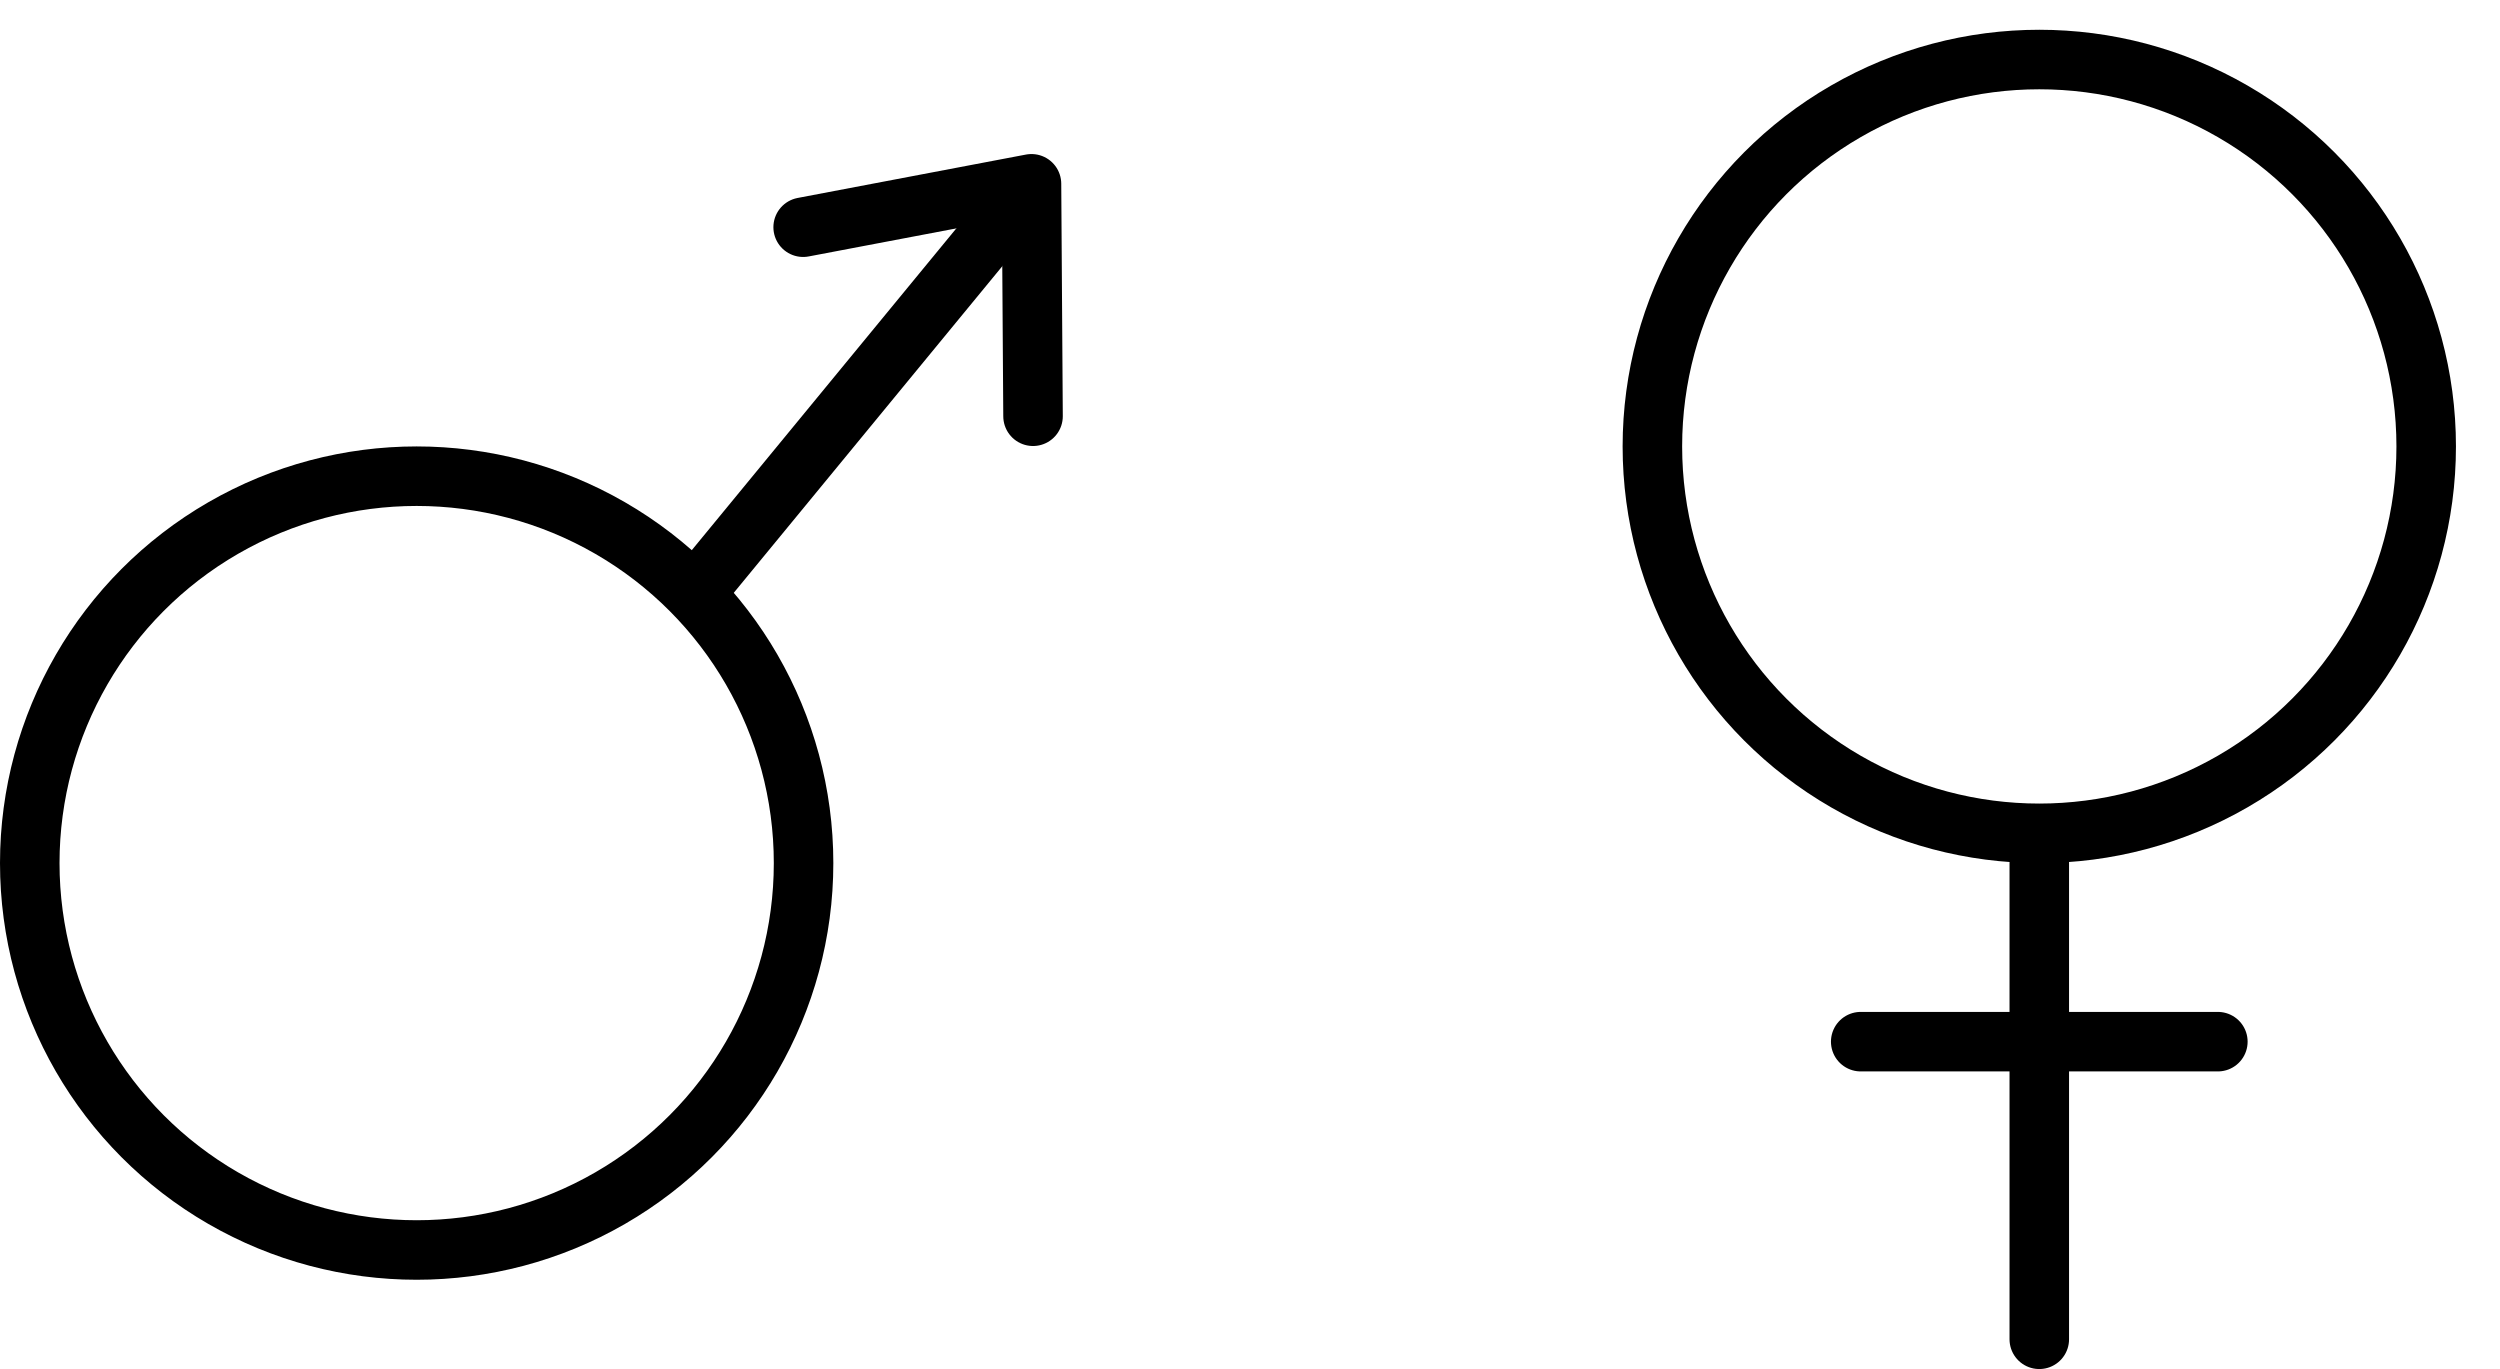 <svg width="42" height="23" viewBox="0 0 42 23" fill="none" xmlns="http://www.w3.org/2000/svg">
<circle cx="7" cy="14.5" r="6.5" stroke="black"/>
<path d="M17.012 3.474L11.931 9.654" stroke="black" stroke-linecap="round" stroke-linejoin="round"/>
<path d="M13.493 3.817L17.329 3.088L17.355 6.993" stroke="black" stroke-linecap="round" stroke-linejoin="round"/>
<circle cx="34.26" cy="7.5" r="6.5" stroke="black"/>
<path d="M34.26 14.5V22.5" stroke="black" stroke-linecap="round" stroke-linejoin="round"/>
<path d="M37.26 17.5L31.26 17.5" stroke="black" stroke-linecap="round" stroke-linejoin="round"/>
</svg>
